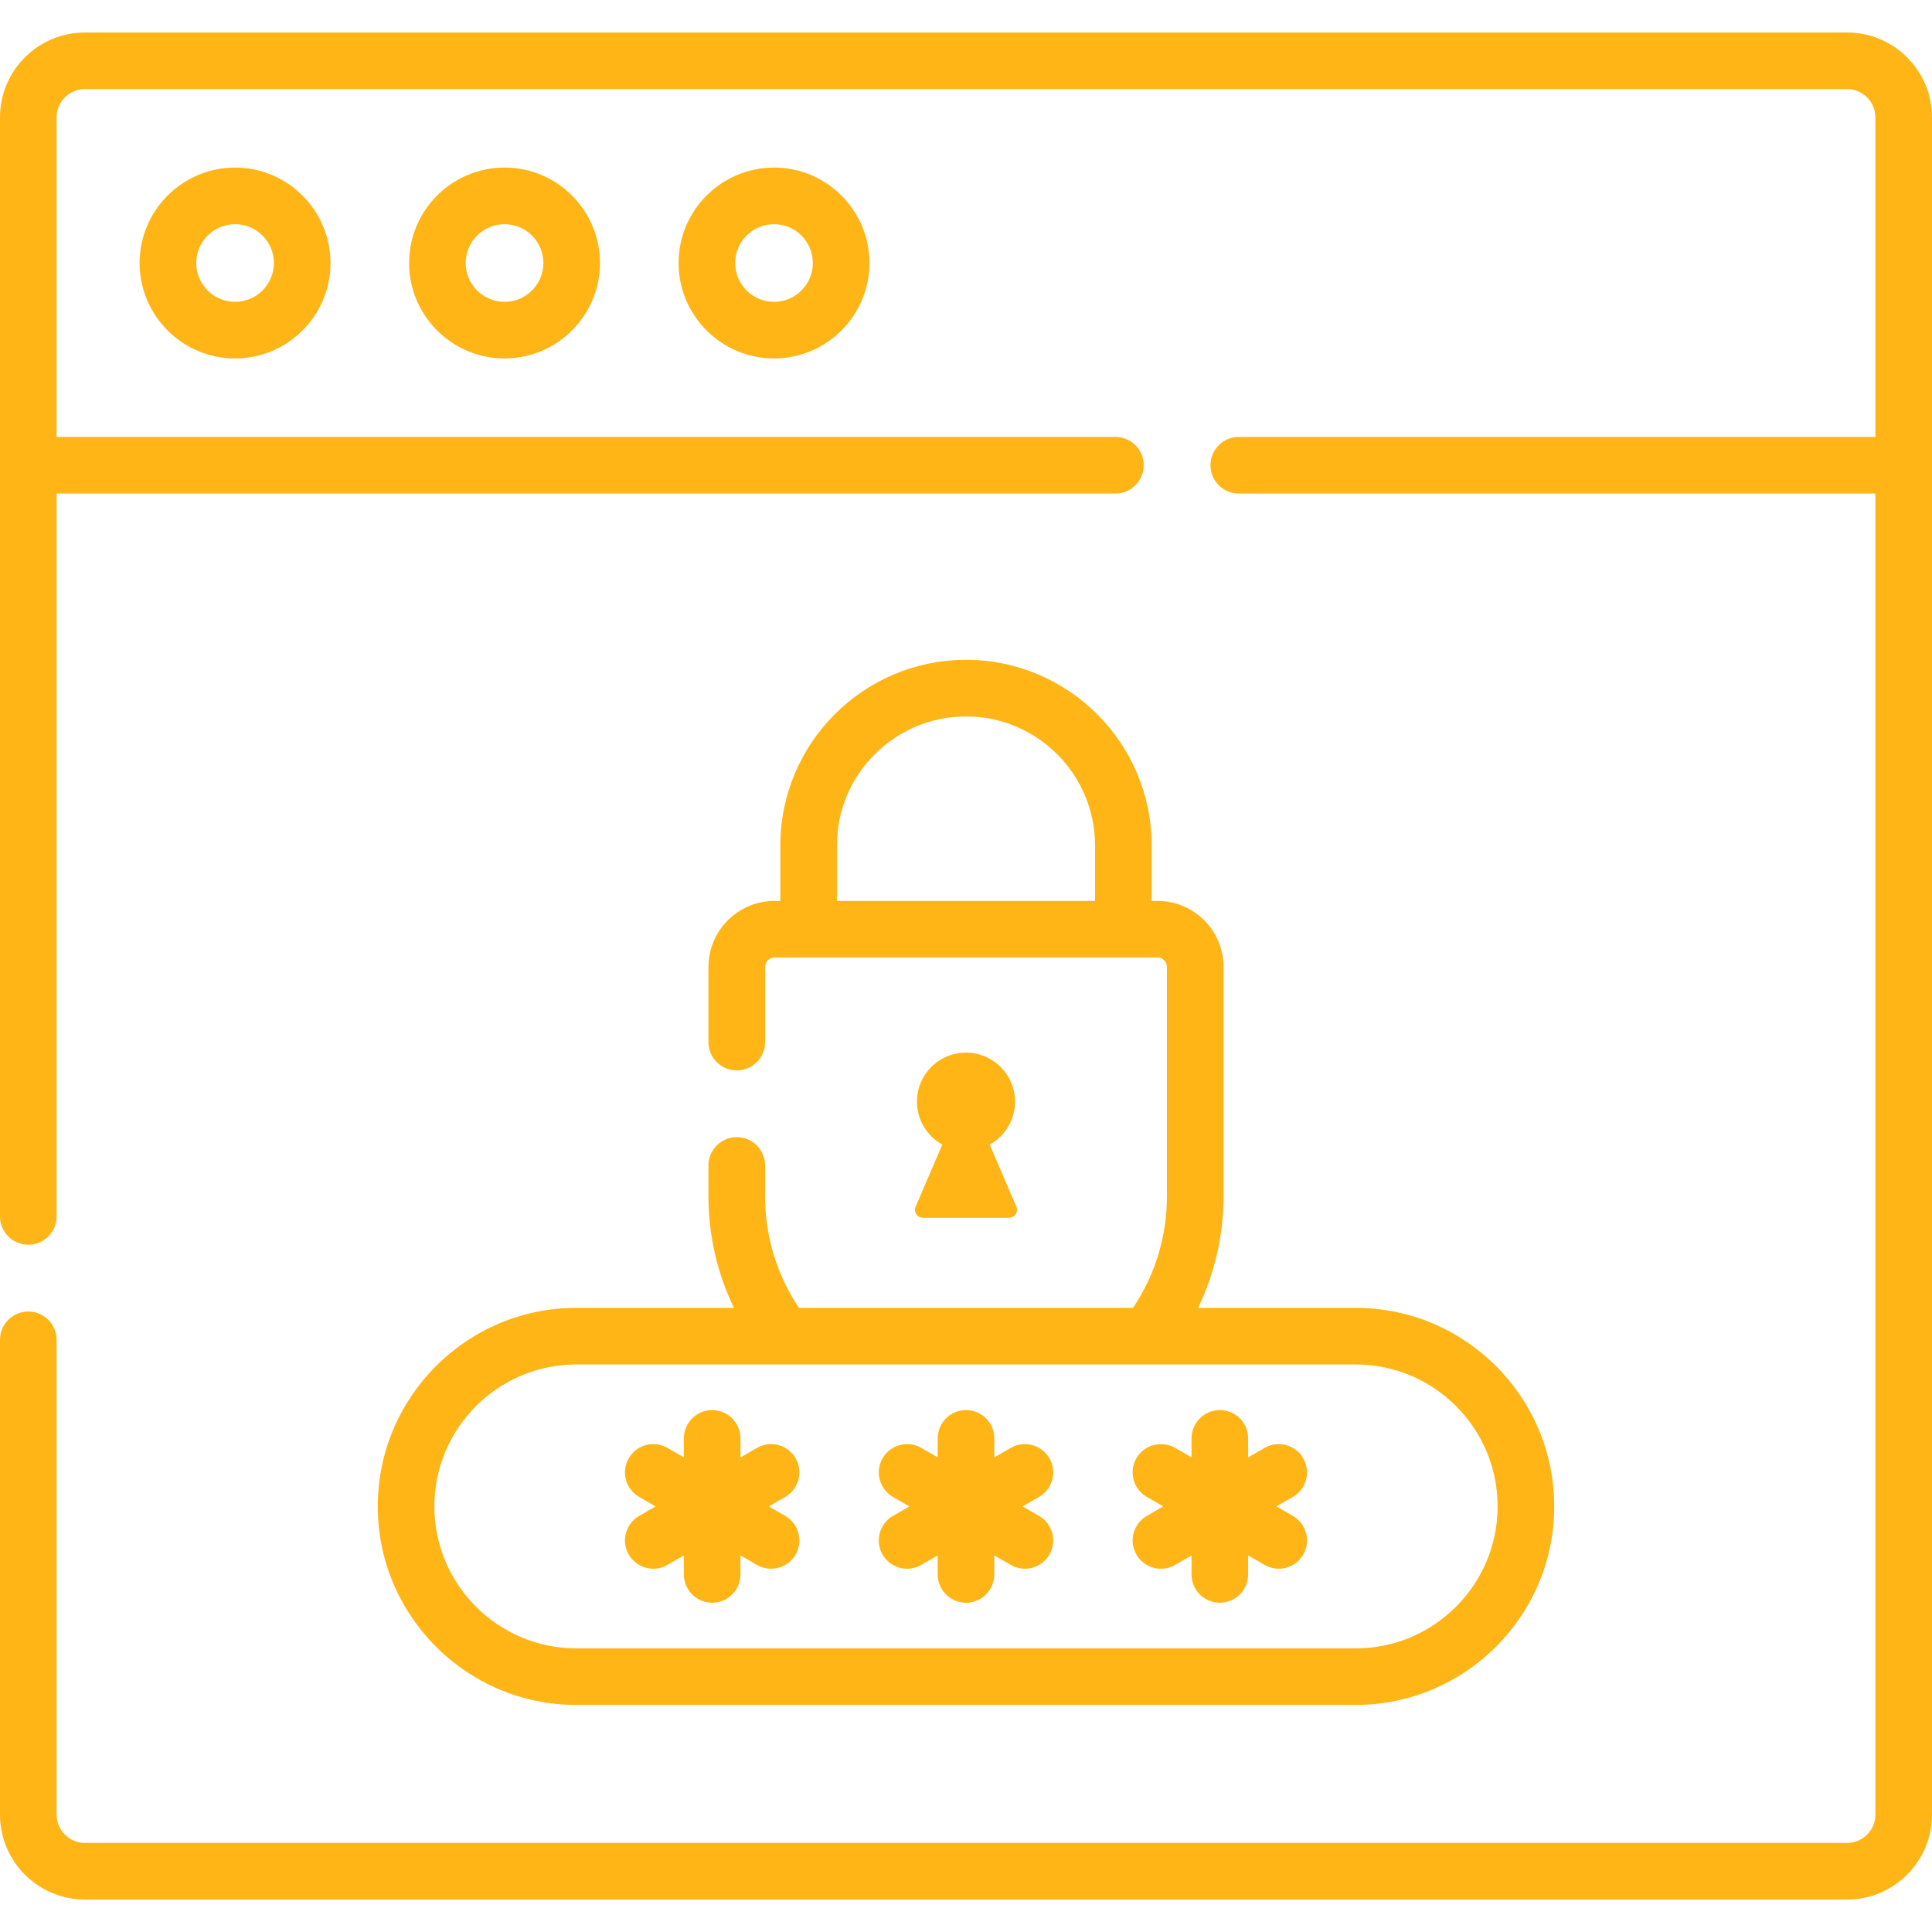 <svg width="60" height="60" viewBox="0 0 60 60" fill="none" xmlns="http://www.w3.org/2000/svg">
<path d="M21.074 8.168C21.074 9.802 22.404 11.132 24.038 11.132C25.672 11.132 27.002 9.802 27.002 8.168C27.002 6.534 25.672 5.204 24.038 5.204C22.404 5.204 21.074 6.533 21.074 8.168ZM25.244 8.168C25.244 8.833 24.703 9.374 24.038 9.374C23.373 9.374 22.832 8.833 22.832 8.168C22.832 7.503 23.373 6.962 24.038 6.962C24.703 6.962 25.244 7.503 25.244 8.168Z" fill="#ffb515"/>
<path d="M12.705 8.168C12.705 9.802 14.035 11.132 15.669 11.132C17.303 11.132 18.633 9.802 18.633 8.168C18.633 6.534 17.303 5.204 15.669 5.204C14.035 5.204 12.705 6.533 12.705 8.168ZM16.875 8.168C16.875 8.833 16.334 9.374 15.669 9.374C15.004 9.374 14.463 8.833 14.463 8.168C14.463 7.503 15.004 6.962 15.669 6.962C16.334 6.962 16.875 7.503 16.875 8.168Z" fill="#ffb515"/>
<path d="M4.336 8.168C4.336 9.802 5.666 11.132 7.3 11.132C8.934 11.132 10.264 9.802 10.264 8.168C10.264 6.534 8.934 5.204 7.3 5.204C5.666 5.204 4.336 6.533 4.336 8.168ZM8.506 8.168C8.506 8.833 7.965 9.374 7.3 9.374C6.635 9.374 6.094 8.833 6.094 8.168C6.094 7.503 6.635 6.962 7.3 6.962C7.965 6.962 8.506 7.503 8.506 8.168Z" fill="#ffb515"/>
<path d="M57.363 1.009H2.637C1.183 1.009 0 2.191 0 3.645V37.779C0 38.264 0.393 38.657 0.879 38.657C1.364 38.657 1.758 38.264 1.758 37.779V15.327H34.64C35.126 15.327 35.519 14.934 35.519 14.448C35.519 13.963 35.126 13.569 34.64 13.569H1.758V3.645C1.758 3.161 2.152 2.766 2.637 2.766H57.363C57.848 2.766 58.242 3.161 58.242 3.645V13.569H38.471C37.985 13.569 37.592 13.963 37.592 14.448C37.592 14.934 37.985 15.327 38.471 15.327H58.242V56.355C58.242 56.84 57.848 57.234 57.363 57.234H2.637C2.152 57.234 1.758 56.84 1.758 56.355V41.609C1.758 41.124 1.364 40.73 0.879 40.73C0.393 40.73 0 41.124 0 41.609V56.355C0 57.809 1.183 58.992 2.637 58.992H57.363C58.817 58.992 60 57.809 60 56.355V3.645C60 2.191 58.817 1.009 57.363 1.009Z" fill="#ffb515"/>
<path d="M28.666 37.819H31.335C31.514 37.819 31.634 37.636 31.564 37.472L30.735 35.546C31.252 35.261 31.585 34.685 31.514 34.038C31.436 33.341 30.871 32.776 30.174 32.699C29.255 32.597 28.477 33.314 28.477 34.212C28.477 34.787 28.795 35.286 29.265 35.546L28.437 37.472C28.366 37.636 28.486 37.819 28.666 37.819Z" fill="#ffb515"/>
<path d="M11.732 46.783C11.732 50.182 14.498 52.948 17.897 52.948H42.102C45.502 52.948 48.268 50.182 48.268 46.783C48.268 43.383 45.502 40.617 42.102 40.617H37.207C37.726 39.543 37.998 38.365 37.998 37.148V30.029C37.998 28.899 37.078 27.979 35.947 27.979H35.766V26.257C35.766 23.078 33.179 20.491 30 20.491C26.82 20.491 24.234 23.078 24.234 26.257V27.979H24.053C22.922 27.979 22.002 28.899 22.002 30.029V32.364C22.002 32.849 22.396 33.242 22.881 33.242C23.367 33.242 23.76 32.849 23.76 32.364V30.029C23.76 29.868 23.892 29.736 24.053 29.736H35.947C36.108 29.736 36.24 29.868 36.24 30.029V37.148C36.24 38.395 35.877 39.59 35.187 40.617H24.813C24.123 39.59 23.76 38.395 23.76 37.148V36.194C23.76 35.709 23.367 35.315 22.881 35.315C22.396 35.315 22.002 35.709 22.002 36.194V37.148C22.002 38.365 22.274 39.542 22.793 40.617H17.897C14.498 40.617 11.732 43.383 11.732 46.783ZM25.991 26.258C25.991 24.047 27.79 22.249 30 22.249C32.21 22.249 34.008 24.047 34.008 26.258V27.979H25.991V26.258ZM46.51 46.783C46.51 49.213 44.533 51.191 42.103 51.191H17.897C15.467 51.191 13.49 49.213 13.49 46.783C13.49 44.352 15.467 42.375 17.897 42.375H42.103C44.533 42.375 46.51 44.352 46.51 46.783Z" fill="#ffb515"/>
<path d="M19.527 48.279C19.689 48.56 19.985 48.718 20.288 48.718C20.438 48.718 20.589 48.68 20.727 48.6L21.238 48.305V48.895C21.238 49.381 21.632 49.774 22.117 49.774C22.603 49.774 22.996 49.381 22.996 48.895V48.305L23.507 48.6C23.645 48.68 23.797 48.718 23.946 48.718C24.25 48.718 24.545 48.56 24.708 48.279C24.95 47.858 24.806 47.321 24.386 47.078L23.875 46.783L24.386 46.488C24.806 46.245 24.95 45.708 24.708 45.287C24.465 44.867 23.927 44.723 23.507 44.965L22.996 45.261V44.67C22.996 44.185 22.603 43.791 22.117 43.791C21.632 43.791 21.238 44.185 21.238 44.67V45.261L20.727 44.965C20.307 44.723 19.769 44.867 19.527 45.287C19.284 45.708 19.428 46.245 19.848 46.488L20.359 46.783L19.848 47.078C19.428 47.321 19.284 47.858 19.527 48.279Z" fill="#ffb515"/>
<path d="M27.409 48.279C27.572 48.56 27.868 48.718 28.171 48.718C28.321 48.718 28.472 48.68 28.61 48.6L29.121 48.305V48.895C29.121 49.381 29.515 49.774 30 49.774C30.485 49.774 30.879 49.381 30.879 48.895V48.305L31.39 48.6C31.528 48.68 31.68 48.718 31.829 48.718C32.132 48.718 32.428 48.56 32.59 48.279C32.833 47.858 32.689 47.321 32.269 47.078L31.758 46.783L32.269 46.488C32.689 46.245 32.833 45.707 32.591 45.287C32.348 44.867 31.81 44.723 31.39 44.965L30.879 45.26V44.67C30.879 44.185 30.486 43.791 30 43.791C29.515 43.791 29.121 44.185 29.121 44.67V45.26L28.61 44.965C28.19 44.723 27.652 44.867 27.41 45.287C27.167 45.707 27.311 46.245 27.731 46.488L28.242 46.783L27.731 47.078C27.311 47.321 27.167 47.858 27.409 48.279Z" fill="#ffb515"/>
<path d="M35.292 48.279C35.455 48.56 35.75 48.718 36.054 48.718C36.203 48.718 36.355 48.68 36.493 48.6L37.004 48.305V48.895C37.004 49.381 37.397 49.774 37.883 49.774C38.368 49.774 38.762 49.381 38.762 48.895V48.305L39.273 48.6C39.411 48.68 39.562 48.718 39.711 48.718C40.015 48.718 40.31 48.56 40.473 48.279C40.716 47.858 40.572 47.321 40.152 47.078L39.64 46.783L40.152 46.488C40.572 46.245 40.716 45.708 40.473 45.287C40.23 44.867 39.693 44.723 39.273 44.965L38.762 45.261V44.67C38.762 44.185 38.368 43.791 37.883 43.791C37.397 43.791 37.004 44.185 37.004 44.67V45.261L36.493 44.965C36.072 44.723 35.535 44.867 35.292 45.287C35.05 45.708 35.194 46.245 35.614 46.488L36.125 46.783L35.614 47.078C35.194 47.321 35.05 47.858 35.292 48.279Z" fill="#ffb515"/>
</svg>
